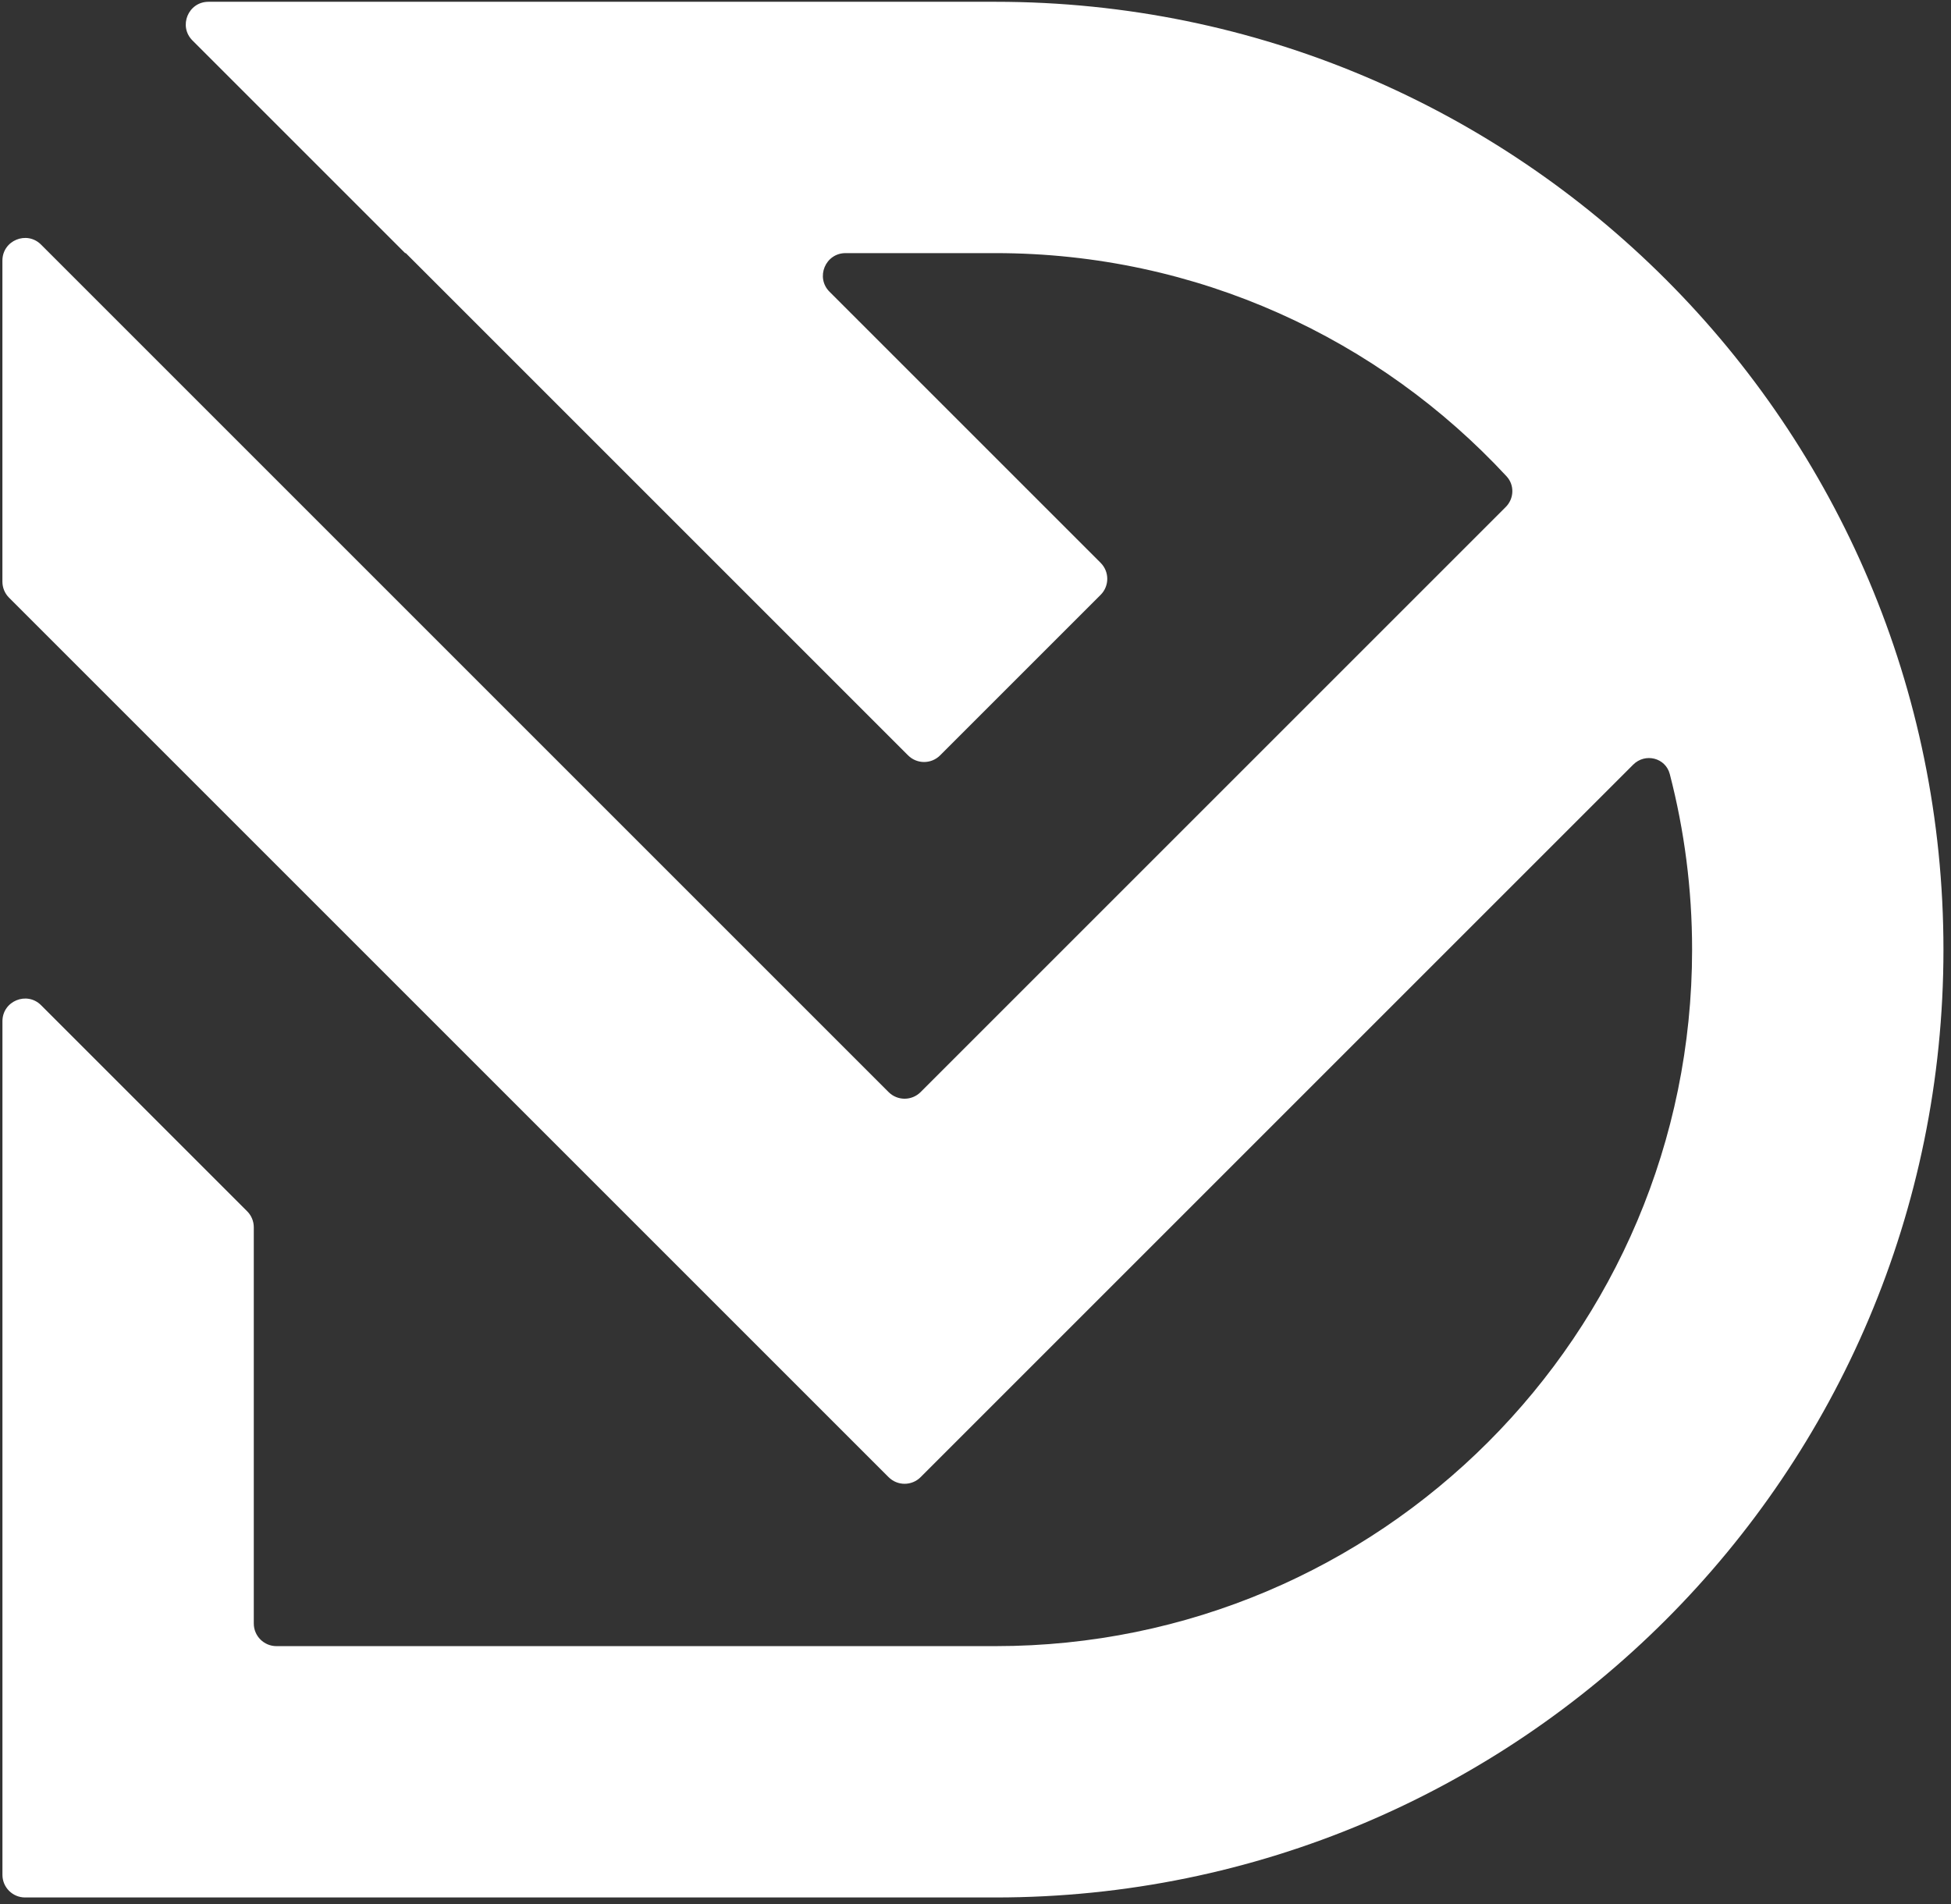 <svg width="252" height="246" viewBox="0 0 252 246" fill="none" xmlns="http://www.w3.org/2000/svg">
<rect x="0" y="0" width="252" height="246" fill="#333333" stroke="none"/>
<path shape-rendering="geometricPrecision" d="M52.371 32.697C52.345 32.697 52.32 32.687 52.301 32.668L24.856 5.223C23.014 3.381 24.318 0.231 26.924 0.231H128.587C196.208 0.231 251.025 55.049 251.025 122.669C251.025 190.29 196.208 245.108 128.587 245.108H3.239C1.624 245.108 0.315 243.799 0.315 242.184V131.918C0.315 129.313 3.465 128.008 5.307 129.85L31.925 156.468C32.473 157.016 32.781 157.76 32.781 158.536V209.717C32.781 211.332 34.09 212.641 35.705 212.641H128.587C178.277 212.641 218.559 172.36 218.559 122.669C218.559 114.837 217.558 107.239 215.678 99.995C215.127 97.874 212.497 97.227 210.947 98.777L118.91 190.814C117.768 191.956 115.917 191.956 114.775 190.814L1.167 77.206C0.619 76.658 0.311 75.914 0.311 75.138V33.666C0.311 31.061 3.46 29.756 5.303 31.599L114.775 141.071C115.917 142.213 117.768 142.213 118.91 141.071L194.489 65.492C195.576 64.405 195.639 62.657 194.594 61.529C178.161 43.797 154.67 32.697 128.587 32.697H109.215C106.61 32.697 105.305 35.847 107.148 37.69L142.163 72.705C143.305 73.847 143.305 75.698 142.163 76.841L121.427 97.576C120.285 98.718 118.433 98.718 117.291 97.576L52.442 32.727C52.423 32.708 52.398 32.697 52.371 32.697Z" fill="white"/>
</svg>
